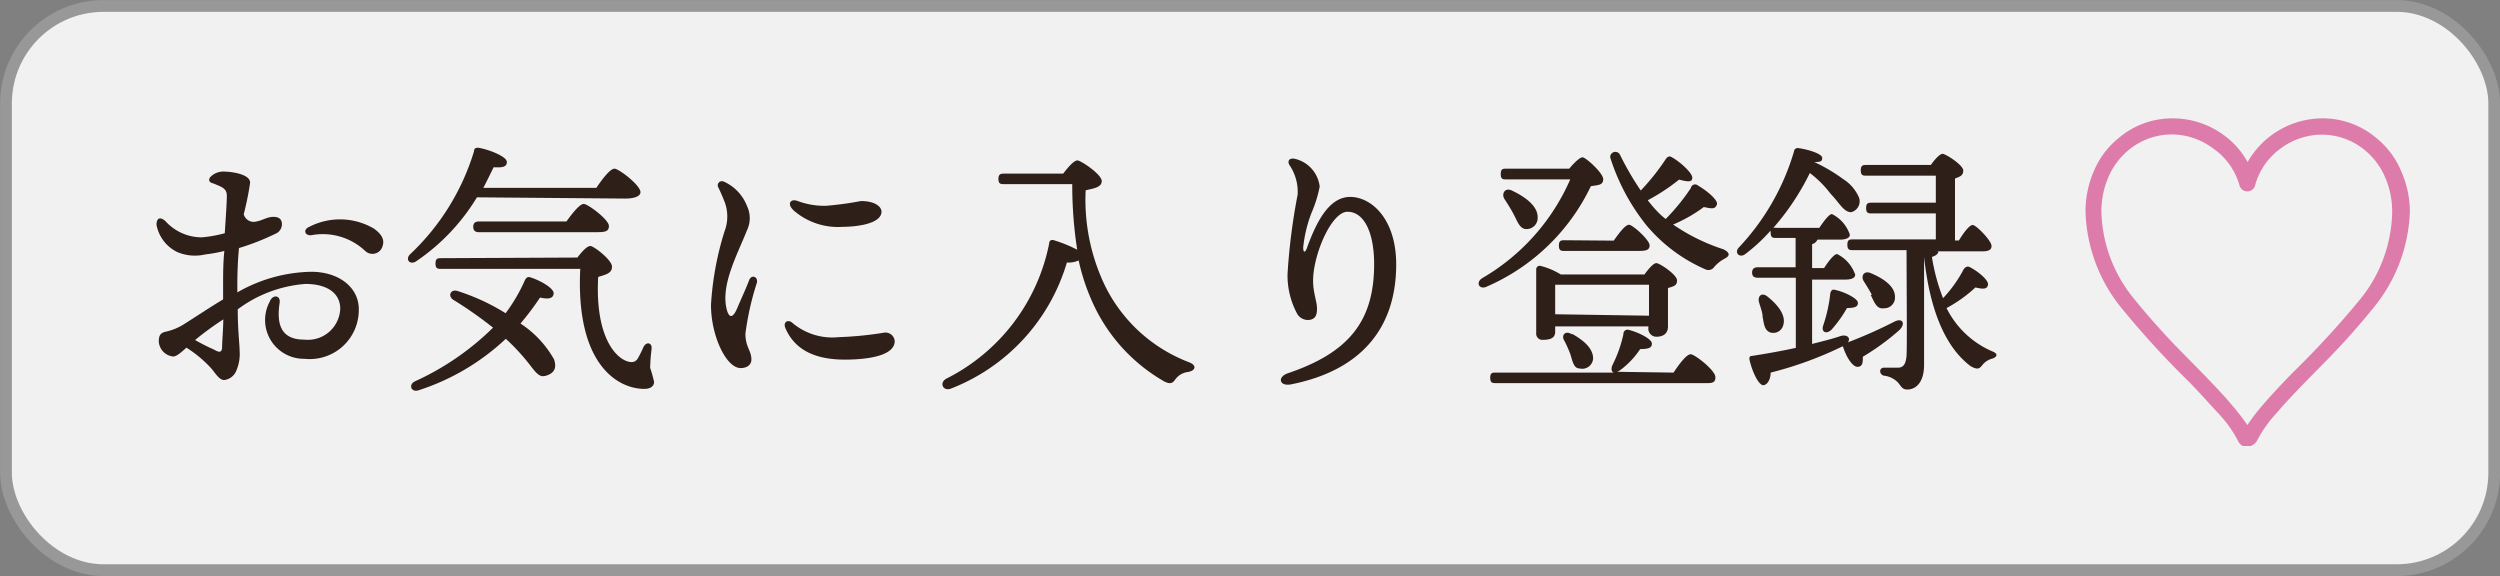 <svg id="图层_1" data-name="图层 1" xmlns="http://www.w3.org/2000/svg" width="121.24" height="27.94" viewBox="0 0 121.24 27.94"><rect x="0" y="0" width="121.24" height="27.94" fill="#808080" stroke="none"/><defs><style>.cls-1{fill:#f1f1f1;stroke:#989898;stroke-miterlimit:10;stroke-width:0.57px;}.cls-2{fill:#2f1f19;}.cls-3{fill:#dd7cab;}</style></defs><rect class="cls-1" x="0.29" y="0.29" width="120.67" height="27.36" rx="4.73"/><path class="cls-2" d="M10.27,8.52a.88.88,0,0,1,.57-.2c.34,0,1.29.11,1.29.54a14.3,14.3,0,0,1-.31,1.53.5.5,0,0,0,.62.35c.28-.05.48-.2.75-.22s.46.06.48.31a.5.5,0,0,1-.32.51,11.87,11.87,0,0,1-1.76.69c-.05.52-.08,1.12-.08,1.81v.34a7.44,7.44,0,0,1,3.58-1c1.36,0,2.31.77,2.31,1.81a2.38,2.38,0,0,1-2.64,2.41,1.88,1.88,0,0,1-1.68-2.77c.14-.37.54-.32.48.06-.12.84-.07,1.78,1.19,1.78a1.57,1.57,0,0,0,1.75-1.5c0-.74-.62-1.2-1.69-1.2A6.27,6.27,0,0,0,11.53,15c0,1,.09,1.71.09,2a2.05,2.05,0,0,1-.17,1,.72.72,0,0,1-.58.43c-.24,0-.43-.34-.63-.57a5.8,5.8,0,0,0-1.2-1c-.24.22-.48.43-.64.43a.78.78,0,0,1-.7-.74c0-.32.12-.41.32-.46a2.78,2.78,0,0,0,.89-.36c.65-.41,1.29-.84,1.91-1.21v-.71c0-.49,0-1.07.06-1.64a7.4,7.4,0,0,1-.93.17,2.18,2.18,0,0,1-1.36-.12,1.84,1.84,0,0,1-1-1.32c0-.3.15-.42.43-.18a2.37,2.37,0,0,0,1.76.79,6.05,6.05,0,0,0,1.12-.2c.05-.78.1-1.47.1-1.82s-.23-.42-.67-.6C10.12,8.85,10.07,8.68,10.27,8.52Zm.5,8.36c0-.33.05-.78.06-1.39a14.56,14.56,0,0,0-1.37,1,10.19,10.19,0,0,0,.93.47C10.63,17.1,10.74,17.1,10.77,16.88ZM15,11a3.25,3.25,0,0,1,3.14.09c.33.24.52.5.42.82a.51.51,0,0,1-.86.25,3,3,0,0,0-2.62-.75C14.76,11.42,14.7,11.12,15,11Z"/><path class="cls-2" d="M23.13,9.57a10,10,0,0,1-2.93,3.09c-.31.22-.57-.07-.31-.33a11.41,11.41,0,0,0,3.1-5c0-.14.1-.18.24-.16.46.08,1.34.41,1.35.68s-.27.28-.64.26c-.15.3-.3.62-.5,1h5.48c.29-.43.67-.93.88-.93s1.26.8,1.26,1.14c0,.18-.25.31-.76.31Zm3.74,7.86c.14.42,0,.65-.33.77s-.46,0-.84-.5a10.42,10.42,0,0,0-1.17-1.27,11.17,11.17,0,0,1-4.24,2.5c-.35.11-.5-.28-.16-.44a13.11,13.11,0,0,0,3.78-2.6A19.41,19.41,0,0,0,22,14.55c-.3-.18-.16-.54.18-.44a10.26,10.26,0,0,1,2.34,1.08,8.19,8.19,0,0,0,.94-1.61c.07-.13.15-.17.26-.13.46.14,1.16.53,1.13.79s-.29.27-.66.19a13.39,13.39,0,0,1-.95,1.26A5,5,0,0,1,26.87,17.43ZM28,12.49c.21-.27.46-.56.63-.56s1.05.68,1.05,1-.28.38-.67.5c-.17,3.1,1,4.11,1.61,4.13a.34.34,0,0,0,.3-.16,5.22,5.22,0,0,0,.29-.58c.15-.27.42-.2.39.1a8.61,8.61,0,0,0-.07.92,6.12,6.12,0,0,1,.19.68c0,.22-.19.34-.47.34-1.28,0-3.34-1.17-3.11-5.82H21.41c-.17,0-.29,0-.29-.26s.12-.26.29-.26Zm-.53-1.75c.28-.39.64-.85.84-.85s1.22.76,1.22,1.07-.26.3-.74.3H23.23c-.16,0-.28-.06-.28-.26s.12-.26.28-.26Z"/><path class="cls-2" d="M36.23,10a1.36,1.36,0,0,1,0,1.16c-.48,1.2-1.26,2.62-1,3.79.11.48.3.52.52,0s.4-.89.58-1.36c.12-.31.46-.16.37.14a13.68,13.68,0,0,0-.55,2.45c0,.66.29.81.29,1.26,0,.23-.19.41-.52.41-.71,0-1.44-1.58-1.44-3.06a14.67,14.67,0,0,1,.66-3.58,2,2,0,0,0,0-1.42c-.12-.31-.23-.55-.31-.71s.07-.36.28-.27A2.15,2.15,0,0,1,36.23,10Zm2.2,5.66a3,3,0,0,0,2.25.69,17,17,0,0,0,2.21-.22.45.45,0,0,1,.5.41c0,.71-1.29.9-2.42.9-1.65,0-2.48-.62-2.87-1.5-.16-.35.14-.46.33-.28Zm0-5.52c-.25-.26-.09-.51.23-.4a3.75,3.75,0,0,0,1.4.24,15.75,15.75,0,0,0,1.69-.23c.74,0,1,.31,1,.51,0,.6-1.22.74-1.88.74h0A3.27,3.27,0,0,1,38.46,10.18Z"/><path class="cls-2" d="M51.56,8.42c.23-.3.52-.64.69-.64s1.18.68,1.18,1-.43.36-.78.45a9.64,9.64,0,0,0,.92,4.59,7.52,7.52,0,0,0,4.1,3.75c.36.14.34.39-.05.47a.88.88,0,0,0-.63.37c-.16.24-.31.18-.49.11a8.36,8.36,0,0,1-3.58-4,10,10,0,0,1-.61-1.89,1.17,1.17,0,0,1-.57.1,9.42,9.42,0,0,1-5.61,6.11c-.38.16-.6-.26-.25-.47a9.37,9.37,0,0,0,5-6.56c0-.14.1-.21.26-.15a6.62,6.62,0,0,1,1.1.45A20.46,20.46,0,0,1,52,8.93H48.71c-.17,0-.29,0-.29-.25s.12-.26.29-.26Z"/><path class="cls-2" d="M64,9.05a6.2,6.2,0,0,1-.4,1.28A6.48,6.48,0,0,0,63.2,12c0,.27.1.27.19,0,.46-1.26,1.07-2.45,2.09-2.45s2.23,1.06,2.23,3.27c0,3.11-1.72,5.15-5.1,5.82-.57.11-.68-.36-.15-.54,2.95-1,4.18-2.52,4.18-5.29,0-1.56-.5-2.54-1.29-2.54s-1.67,2.1-1.67,3.34c0,.6.19,1,.19,1.36s-.11.49-.34.54a.61.61,0,0,1-.61-.27,3.92,3.92,0,0,1-.48-1.94,29.44,29.44,0,0,1,.49-3.86A2.3,2.3,0,0,0,62.53,8c-.11-.2,0-.35.26-.3A1.57,1.57,0,0,1,64,9.05Z"/><path class="cls-2" d="M76.1,8.18c.22-.26.5-.55.65-.55s1,.76,1,1.06-.26.28-.6.34A10,10,0,0,1,72.1,13.9c-.35.17-.56-.19-.22-.41A10.29,10.29,0,0,0,76.15,8.7H73.06c-.17,0-.28,0-.28-.26s.11-.26.28-.26Zm5.06,9.89c.27-.41.63-.89.83-.89s1.2.78,1.2,1.11-.21.29-.72.29H72.56c-.17,0-.29,0-.29-.26s.12-.25.29-.25h5.73c-.13,0-.18-.17-.09-.37a6.18,6.18,0,0,0,.53-1.5A.2.2,0,0,1,79,16c.47.12,1.11.44,1.11.66s-.16.26-.57.27a4,4,0,0,1-.94,1,.55.55,0,0,1-.18.1ZM73.41,10.4c-.13-.25-.3-.52-.45-.75s0-.56.34-.42c.7.33,1.27.77,1.27,1.3a.54.54,0,0,1-.54.58C73.71,11.11,73.61,10.78,73.41,10.4Zm6.34,2.91c.19-.26.43-.55.58-.55s1,.56,1,.84-.21.29-.44.37c0,.61,0,1.54,0,1.86s-.2.5-.56.5a.39.39,0,0,1-.39-.44v-.06H75.42v.26c0,.28-.2.39-.58.39a.3.3,0,0,1-.34-.33c0-.73,0-2.08,0-3.09a.17.17,0,0,1,.19-.17,3.45,3.45,0,0,1,1,.42Zm.22,2c0-.47,0-1.09,0-1.5H75.55l-.13,0c0,.22,0,.83,0,1v.43Zm-1.71-3.64c.26-.37.56-.77.74-.77s1,.74,1,1-.24.27-.61.27H75.89c-.17,0-.29,0-.29-.26s.12-.26.29-.26Zm-2,4.53c.54.31,1,.69,1,1.19a.53.53,0,0,1-.65.48c-.3,0-.35-.37-.45-.68a5.92,5.92,0,0,0-.28-.64C75.69,16.28,75.89,16,76.23,16.21Zm7.39-3.66a1.65,1.65,0,0,0-.52.41.34.34,0,0,1-.43.11,7.78,7.78,0,0,1-2.86-2.14,10.18,10.18,0,0,1-1.75-3.28.25.25,0,0,1,.48-.12,14.44,14.44,0,0,0,1,1.72,10.92,10.92,0,0,0,1.21-1.52c.06-.09.16-.18.29-.1.41.23,1,.76,1,1s-.25.19-.64.09a9.59,9.59,0,0,1-1.52,1,5.68,5.68,0,0,0,.61.69,2.75,2.75,0,0,0,.26.22A10,10,0,0,0,82,9.12.21.21,0,0,1,82.35,9c.43.25,1,.72.91.93s-.21.2-.63.11a7.28,7.28,0,0,1-1.49.85,9.41,9.41,0,0,0,2.44,1.2C83.92,12.26,83.9,12.42,83.62,12.55Z"/><path class="cls-2" d="M87.88,16.68c.5-.13,1-.25,1.34-.37s.55.07.4.29a22.87,22.87,0,0,0,2.25-1c.39-.2.56.08.25.4a11.49,11.49,0,0,1-1.78,1.3c0,.27,0,.46-.23.49s-.54-.38-.74-1v0a17.91,17.91,0,0,1-3.5,1.28c0,.31-.15.59-.35.61s-.52-.55-.68-1.25c0-.12,0-.16.13-.17.77-.12,1.48-.25,2.12-.39v-3.4H85.26c-.17,0-.29-.05-.29-.25s.12-.26.29-.26h1.82V11.54h-.93c-.16,0-.28,0-.28-.26a.28.28,0,0,1,0-.1,8.35,8.35,0,0,1-1.23,1.14c-.26.21-.55-.05-.32-.31A11.52,11.52,0,0,0,87,7.35a.18.18,0,0,1,.2-.17c.51.07,1.17.28,1.17.48s-.13.19-.38.2h0a8.21,8.21,0,0,1,1.39.82,2,2,0,0,1,.77.89.54.54,0,0,1-.38.72c-.36,0-.58-.47-1-.9a5.18,5.18,0,0,0-1-1A12,12,0,0,1,86,11.05a.57.57,0,0,1,.15,0h2.08c.22-.33.47-.66.61-.67a1.73,1.73,0,0,1,.87,1c0,.18-.24.24-.47.24h-1.1a.39.39,0,0,1-.26.22V13h.58c.22-.34.48-.67.63-.68a1.75,1.75,0,0,1,.88,1c0,.18-.22.24-.5.24H87.88Zm-2.4-1.31c0-.24-.12-.49-.18-.74s.12-.47.4-.26c.51.4.93.92.78,1.4a.5.5,0,0,1-.64.35C85.56,16,85.55,15.72,85.48,15.37ZM89,14.06c.44.09,1.09.41,1.1.62s-.17.25-.53.26A6,6,0,0,1,88.81,16c-.26.23-.5.09-.39-.22a7.28,7.28,0,0,0,.34-1.53C88.77,14.14,88.84,14,89,14.06Zm5-1.86c0,.11-.12.2-.31.26a9.47,9.47,0,0,0,.54,2,6.25,6.25,0,0,0,1-1.4c.07-.09.16-.17.29-.11.41.21.93.64.89.86s-.23.22-.61.13a6.66,6.66,0,0,1-1.4,1,4.42,4.42,0,0,0,2.22,2.1c.35.14.17.3,0,.35a.91.91,0,0,0-.49.32c-.14.18-.23.23-.56.05-1.33-1-2-2.93-2.26-5.29h0v5.22c0,.85-.39,1.2-.82,1.2-.23,0-.29-.15-.42-.31a1.1,1.1,0,0,0-.7-.36.23.23,0,0,1-.19-.21c0-.12.08-.18.2-.18l.66,0c.27,0,.39-.18.42-.59s0-3.87,0-5.11H89.88c-.17,0-.29,0-.29-.26s.12-.26.29-.26h4V10.35H90.78c-.16,0-.28,0-.28-.26s.12-.26.28-.26h3.1V8.52H90.53c-.17,0-.29,0-.29-.26s.12-.26.29-.26h3.11c.17-.25.43-.54.57-.54s1,.54,1,.81-.2.3-.4.39c0,.65,0,2.17,0,3H95c.23-.38.51-.75.67-.75s.89.74.91,1-.25.28-.49.28H93.94Zm-3.22,2.1c-.12-.22-.26-.45-.4-.67s0-.52.33-.39c.63.26,1.2.65,1.19,1.17a.52.52,0,0,1-.55.54C91,15,90.89,14.63,90.72,14.3Z"/><path class="cls-3" d="M116.44,8.28a4.13,4.13,0,0,0-1.25-1.63l-.25.3.25-.3a4,4,0,0,0-2.57-.91A4.19,4.19,0,0,0,109,7.86a4,4,0,0,0-1.13-1.29,4.19,4.19,0,0,0-2.5-.83,4,4,0,0,0-2.57.91,4.13,4.13,0,0,0-1.25,1.63,4.9,4.9,0,0,0-.41,2,7.75,7.75,0,0,0,1.72,4.63,44,44,0,0,0,3.31,3.62c.54.55,1,1.08,1.46,1.57a5.85,5.85,0,0,1,.91,1.29h0a.53.53,0,0,0,.23.24l.1,0h.2l.08,0a.53.53,0,0,0,.16-.09.64.64,0,0,0,.16-.19,5.85,5.85,0,0,1,.91-1.29c.62-.73,1.44-1.56,2.3-2.43a35.57,35.57,0,0,0,2.47-2.76,7.75,7.75,0,0,0,1.72-4.63A4.9,4.9,0,0,0,116.44,8.28Zm-1.93,6.17A43.37,43.37,0,0,1,111.26,18c-.55.56-1.06,1.1-1.5,1.61a10.17,10.17,0,0,0-.77,1,12.17,12.17,0,0,0-.78-1c-.65-.77-1.49-1.6-2.34-2.47a35.22,35.22,0,0,1-2.41-2.69,6.9,6.9,0,0,1-1.55-4.15,4.14,4.14,0,0,1,.34-1.71,3.45,3.45,0,0,1,1-1.33,3.28,3.28,0,0,1,2.08-.74,3.37,3.37,0,0,1,2,.68A3.26,3.26,0,0,1,108.61,9a.39.39,0,0,0,.75,0,3.26,3.26,0,0,1,1.23-1.79,3.37,3.37,0,0,1,2-.68,3.28,3.28,0,0,1,2.08.74h0a3.45,3.45,0,0,1,1,1.33,4.14,4.14,0,0,1,.34,1.71A6.9,6.9,0,0,1,114.51,14.45Z"/></svg>